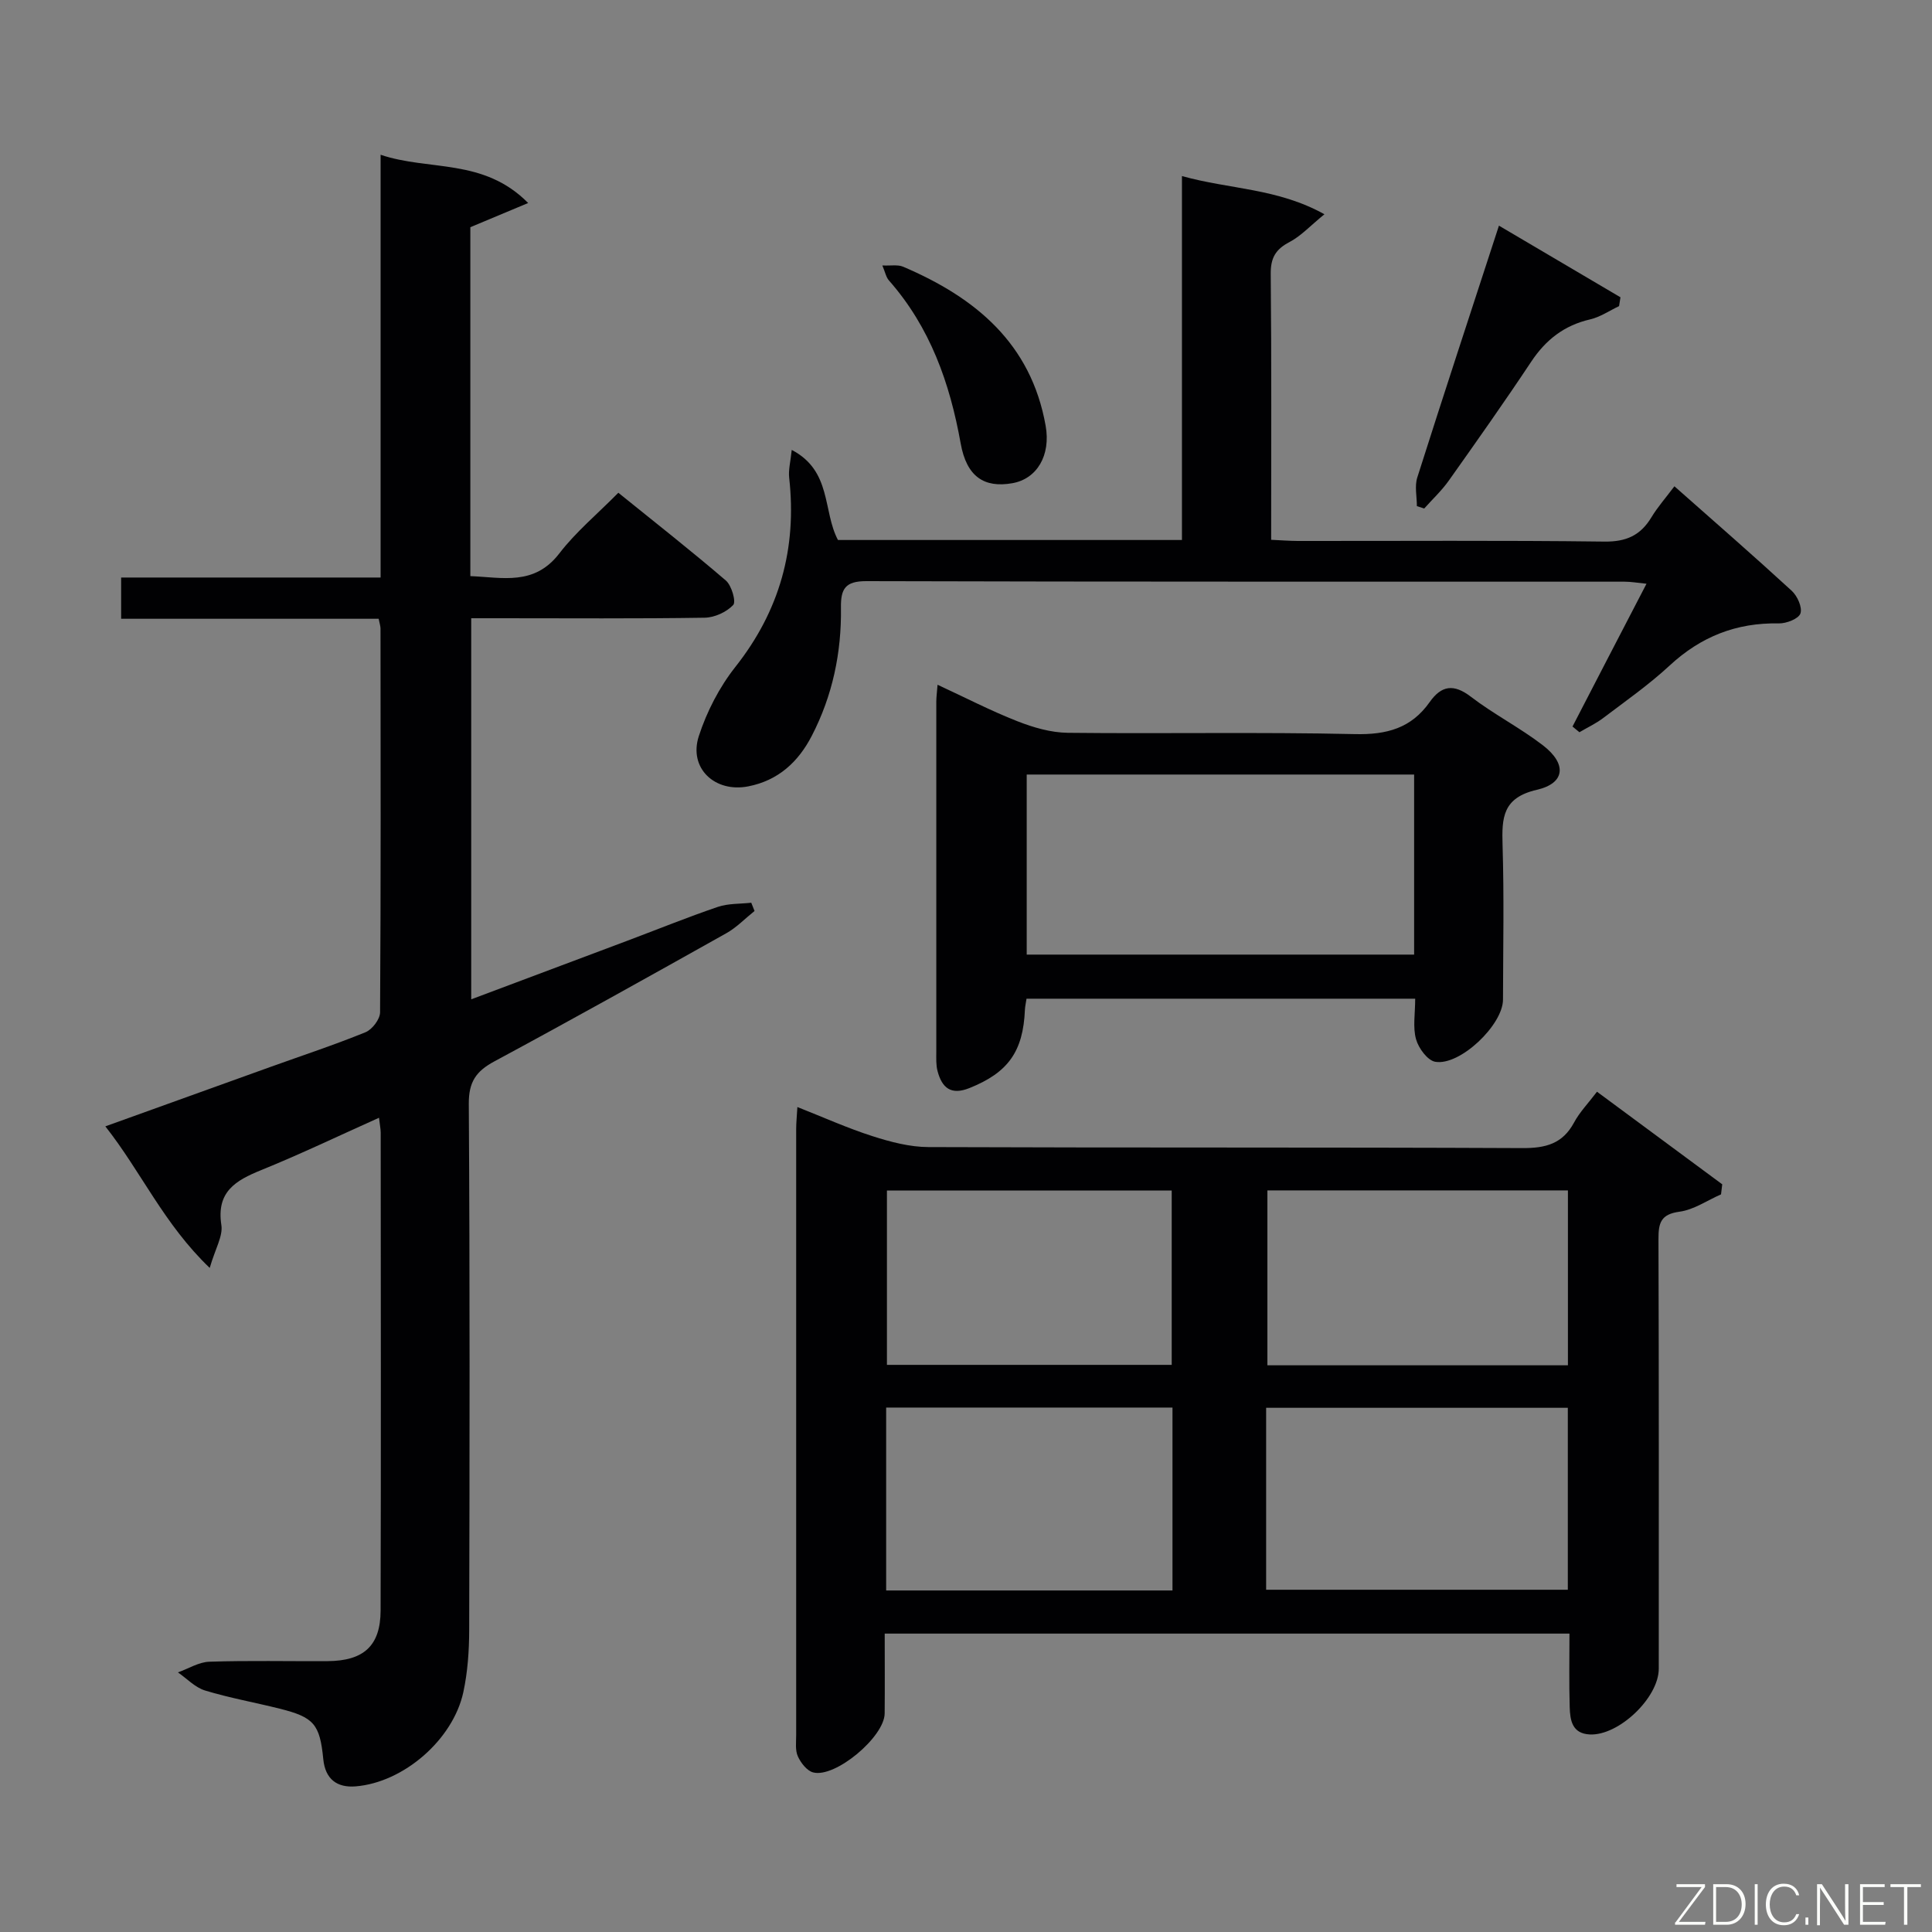 <svg enable-background="new 0 0 400 400" viewBox="0 0 400 400" xmlns="http://www.w3.org/2000/svg"><rect x="0" y="0" width="400" height="400" fill="#808080" stroke="none"/><path d="m324.94 338.22c-47.59 0-94.37 0-141.77 0 0 5.65.04 11.1-.01 16.54-.05 4.85-10.23 13.4-14.81 12.2-1.29-.34-2.55-1.98-3.16-3.32-.58-1.27-.35-2.94-.35-4.43-.01-41.82-.01-83.65 0-125.47 0-1.3.14-2.61.25-4.54 5.43 2.14 10.41 4.39 15.58 6.04 3.72 1.19 7.7 2.24 11.56 2.25 40.99.16 81.98.02 122.97.21 4.79.02 8.31-.87 10.69-5.29 1.16-2.17 2.95-4 4.75-6.38 8.75 6.47 17.34 12.82 25.93 19.17-.08.69-.17 1.39-.25 2.08-2.86 1.25-5.63 3.19-8.6 3.59-3.88.52-4.36 2.34-4.35 5.64.1 29.66.06 59.32.06 88.98 0 6-8.29 13.91-14.29 13.61-3.66-.18-4.07-2.95-4.15-5.67-.15-4.95-.05-9.91-.05-15.21zm-62.8-9.08h62.46c0-12.86 0-25.27 0-37.67-21.02 0-41.71 0-62.46 0zm-19.39-37.72c-20.02 0-39.58 0-59.28 0v37.87h59.28c0-12.68 0-25.11 0-37.87zm81.87-8.75c0-12.38 0-24.27 0-36.21-21.01 0-41.7 0-62.22 0v36.21zm-82.03-.09c0-12.5 0-24.4 0-36.1-19.98 0-39.54 0-58.96 0v36.1z" fill="#010103"/><path d="m78.47 231.42c-8.43 3.78-16.31 7.56-24.4 10.84-5.32 2.16-9.3 4.5-8.24 11.37.36 2.29-1.26 4.89-2.41 8.88-9.5-9.09-14.16-19.86-21.61-29.31 11.8-4.25 23.01-8.29 34.23-12.32 6.56-2.36 13.19-4.54 19.64-7.17 1.38-.56 3-2.69 3.01-4.11.17-26.49.12-52.98.09-79.47 0-.48-.17-.95-.38-2.02-17.65 0-35.36 0-53.32 0 0-3.01 0-5.42 0-8.54h53.72c0-29.3 0-57.9 0-87.53 10.08 3.41 21.27.61 30.55 9.99-4.65 1.94-8.18 3.42-11.97 5.01v72.24c6.67.26 13.24 2.05 18.43-4.71 3.41-4.44 7.82-8.1 12.21-12.55 7.68 6.21 15.11 12.03 22.26 18.17 1.2 1.03 2.16 4.4 1.52 5.07-1.39 1.47-3.86 2.6-5.91 2.63-14.16.22-28.32.11-42.48.11-1.82 0-3.64 0-5.85 0v78.9c11.04-4.15 21.72-8.15 32.4-12.16 6.22-2.34 12.38-4.84 18.66-6.98 2.15-.73 4.6-.6 6.92-.86.23.57.46 1.14.68 1.71-1.94 1.55-3.71 3.41-5.85 4.61-15.95 8.94-31.92 17.86-48.02 26.53-3.79 2.04-5.32 4.25-5.29 8.79.23 36.32.17 72.64.08 108.96-.01 4.29-.31 8.66-1.21 12.84-2.13 9.84-12.36 18.7-22.3 19.51-3.81.31-6.29-1.45-6.7-5.65-.71-7.26-1.96-8.67-9.03-10.44-5.14-1.29-10.39-2.22-15.45-3.76-2.06-.63-3.75-2.46-5.61-3.75 2.17-.77 4.32-2.14 6.51-2.21 8.16-.27 16.32-.07 24.49-.12 7.47-.05 10.94-3.18 10.96-10.48.09-32.99.04-65.98.02-98.97-.01-.77-.18-1.54-.35-3.05z" fill="#010103"/><path d="m325.57 150.42c2.47-4.77 4.93-9.53 7.4-14.3 2.52-4.87 5.05-9.73 7.92-15.26-1.81-.18-3.18-.43-4.54-.43-52.33-.02-104.65.04-156.98-.11-4.39-.01-5.32 1.6-5.26 5.52.13 9.27-1.74 18.18-6.02 26.47-2.8 5.44-6.97 9.29-13.18 10.5-6.91 1.35-12.38-3.77-10.23-10.4 1.65-5.08 4.26-10.14 7.56-14.32 9.2-11.64 12.78-24.58 11.15-39.18-.18-1.63.28-3.33.53-5.76 8.34 4.36 6.39 12.65 9.57 18.65h71.22c0-24.93 0-49.67 0-75.35 9.89 2.77 19.76 2.49 29.5 7.91-2.95 2.4-4.86 4.51-7.23 5.75-2.89 1.51-3.92 3.29-3.89 6.6.18 18.15.09 36.3.09 55.05 1.98.09 3.73.23 5.47.24 21.16.02 42.33-.14 63.49.13 4.54.06 7.5-1.27 9.77-5.03 1.28-2.12 2.95-4.01 4.76-6.42 8.21 7.26 16.34 14.34 24.28 21.63 1.17 1.07 2.24 3.44 1.81 4.7-.37 1.1-2.91 2.09-4.47 2.06-8.8-.18-16.16 2.74-22.63 8.74-4.26 3.95-9.07 7.31-13.71 10.83-1.52 1.16-3.29 1.98-4.95 2.96-.47-.4-.95-.79-1.43-1.18z" fill="#010103"/><path d="m293 206.77c-27.26 0-53.83 0-80.47 0-.15.98-.3 1.62-.33 2.26-.36 8.74-3.53 13.05-11.48 16.24-3.86 1.55-5.7-.07-6.61-3.51-.34-1.26-.26-2.65-.26-3.98-.01-24.16-.01-48.31 0-72.47 0-.97.14-1.94.26-3.54 5.73 2.65 11.01 5.39 16.52 7.55 3.3 1.3 6.95 2.36 10.45 2.4 19.82.22 39.65-.18 59.47.27 6.57.15 11.64-1.23 15.44-6.62 2.43-3.45 4.97-3.86 8.55-1.11 4.74 3.63 10.14 6.39 14.88 10.03 5.01 3.84 4.68 7.87-1.23 9.23-7.11 1.64-7.27 5.78-7.1 11.46.33 10.65.11 21.32.09 31.98-.01 5.23-8.91 13.76-14.03 12.87-1.6-.28-3.46-2.82-3.97-4.66-.7-2.47-.18-5.27-.18-8.4zm-.22-46.41c-26.98 0-53.52 0-80.21 0v37.28h80.21c0-12.49 0-24.61 0-37.28z" fill="#010103"/><path d="m293.35 104.79c0-1.98-.49-4.12.08-5.92 5.47-17.22 11.12-34.38 16.91-52.15 8.57 5.05 16.86 9.94 25.16 14.83-.1.61-.2 1.22-.29 1.83-2 .94-3.91 2.27-6.01 2.75-5.36 1.24-9.17 4.22-12.19 8.77-5.52 8.31-11.27 16.45-17.04 24.59-1.48 2.09-3.39 3.87-5.1 5.79-.51-.16-1.02-.32-1.52-.49z" fill="#010103"/><path d="m182.68 54.96c1.78.08 3.2-.21 4.3.26 14.95 6.37 26.49 15.87 29.51 32.93 1.09 6.15-1.81 10.99-6.88 11.89-5.85 1.04-9.48-1.36-10.71-8.22-2.24-12.51-6.32-24.07-14.86-33.76-.59-.67-.77-1.71-1.36-3.1z" fill="#010103"/><g fill="#fbfcfa"><path d="m346.9 398 5.4-7.3h-5.2v-.6h5.9v.6l-5.4 7.2h5.5l-.1.6h-6.2v-.5z"/><path d="m354.7 390.1h2.8c2.3 0 3.9 1.6 3.9 4.1s-1.6 4.3-3.9 4.3h-2.8zm.6 7.8h2c2.2 0 3.3-1.6 3.3-3.6 0-1.8-1-3.6-3.3-3.6h-2z"/><path d="m363.9 390.1v8.4h-.6v-8.4h1.6z"/><path d="m372.5 396.3c-.4 1.3-1.4 2.3-3.2 2.3-2.4 0-3.7-1.9-3.7-4.3 0-2.3 1.2-4.3 3.7-4.3 1.8 0 2.9 1 3.2 2.4h-.6c-.4-1.1-1.1-1.8-2.5-1.8-2.1 0-3 1.9-3 3.7s.9 3.7 3 3.7c1.4 0 2.1-.7 2.5-1.7z"/><path d="m373.8 398.5v-1.5h.6v1.5z"/><path d="m376.2 398.5v-8.4h1c1.3 2 4.4 6.7 4.9 7.6-.1-1.2-.1-2.4-.1-3.8v-3.8h.7v8.4h-.9c-1.2-1.9-4.4-6.8-5-7.7.1 1.1 0 2.3 0 3.9v3.9h-.6z"/><path d="m390 394.4h-4.3v3.5h4.7l-.1.6h-5.2v-8.4h5.1v.6h-4.5v3.1h4.3z"/><path d="m394.2 390.7h-2.8v-.6h6.3v.6h-2.8v7.8h-.7z"/></g></svg>